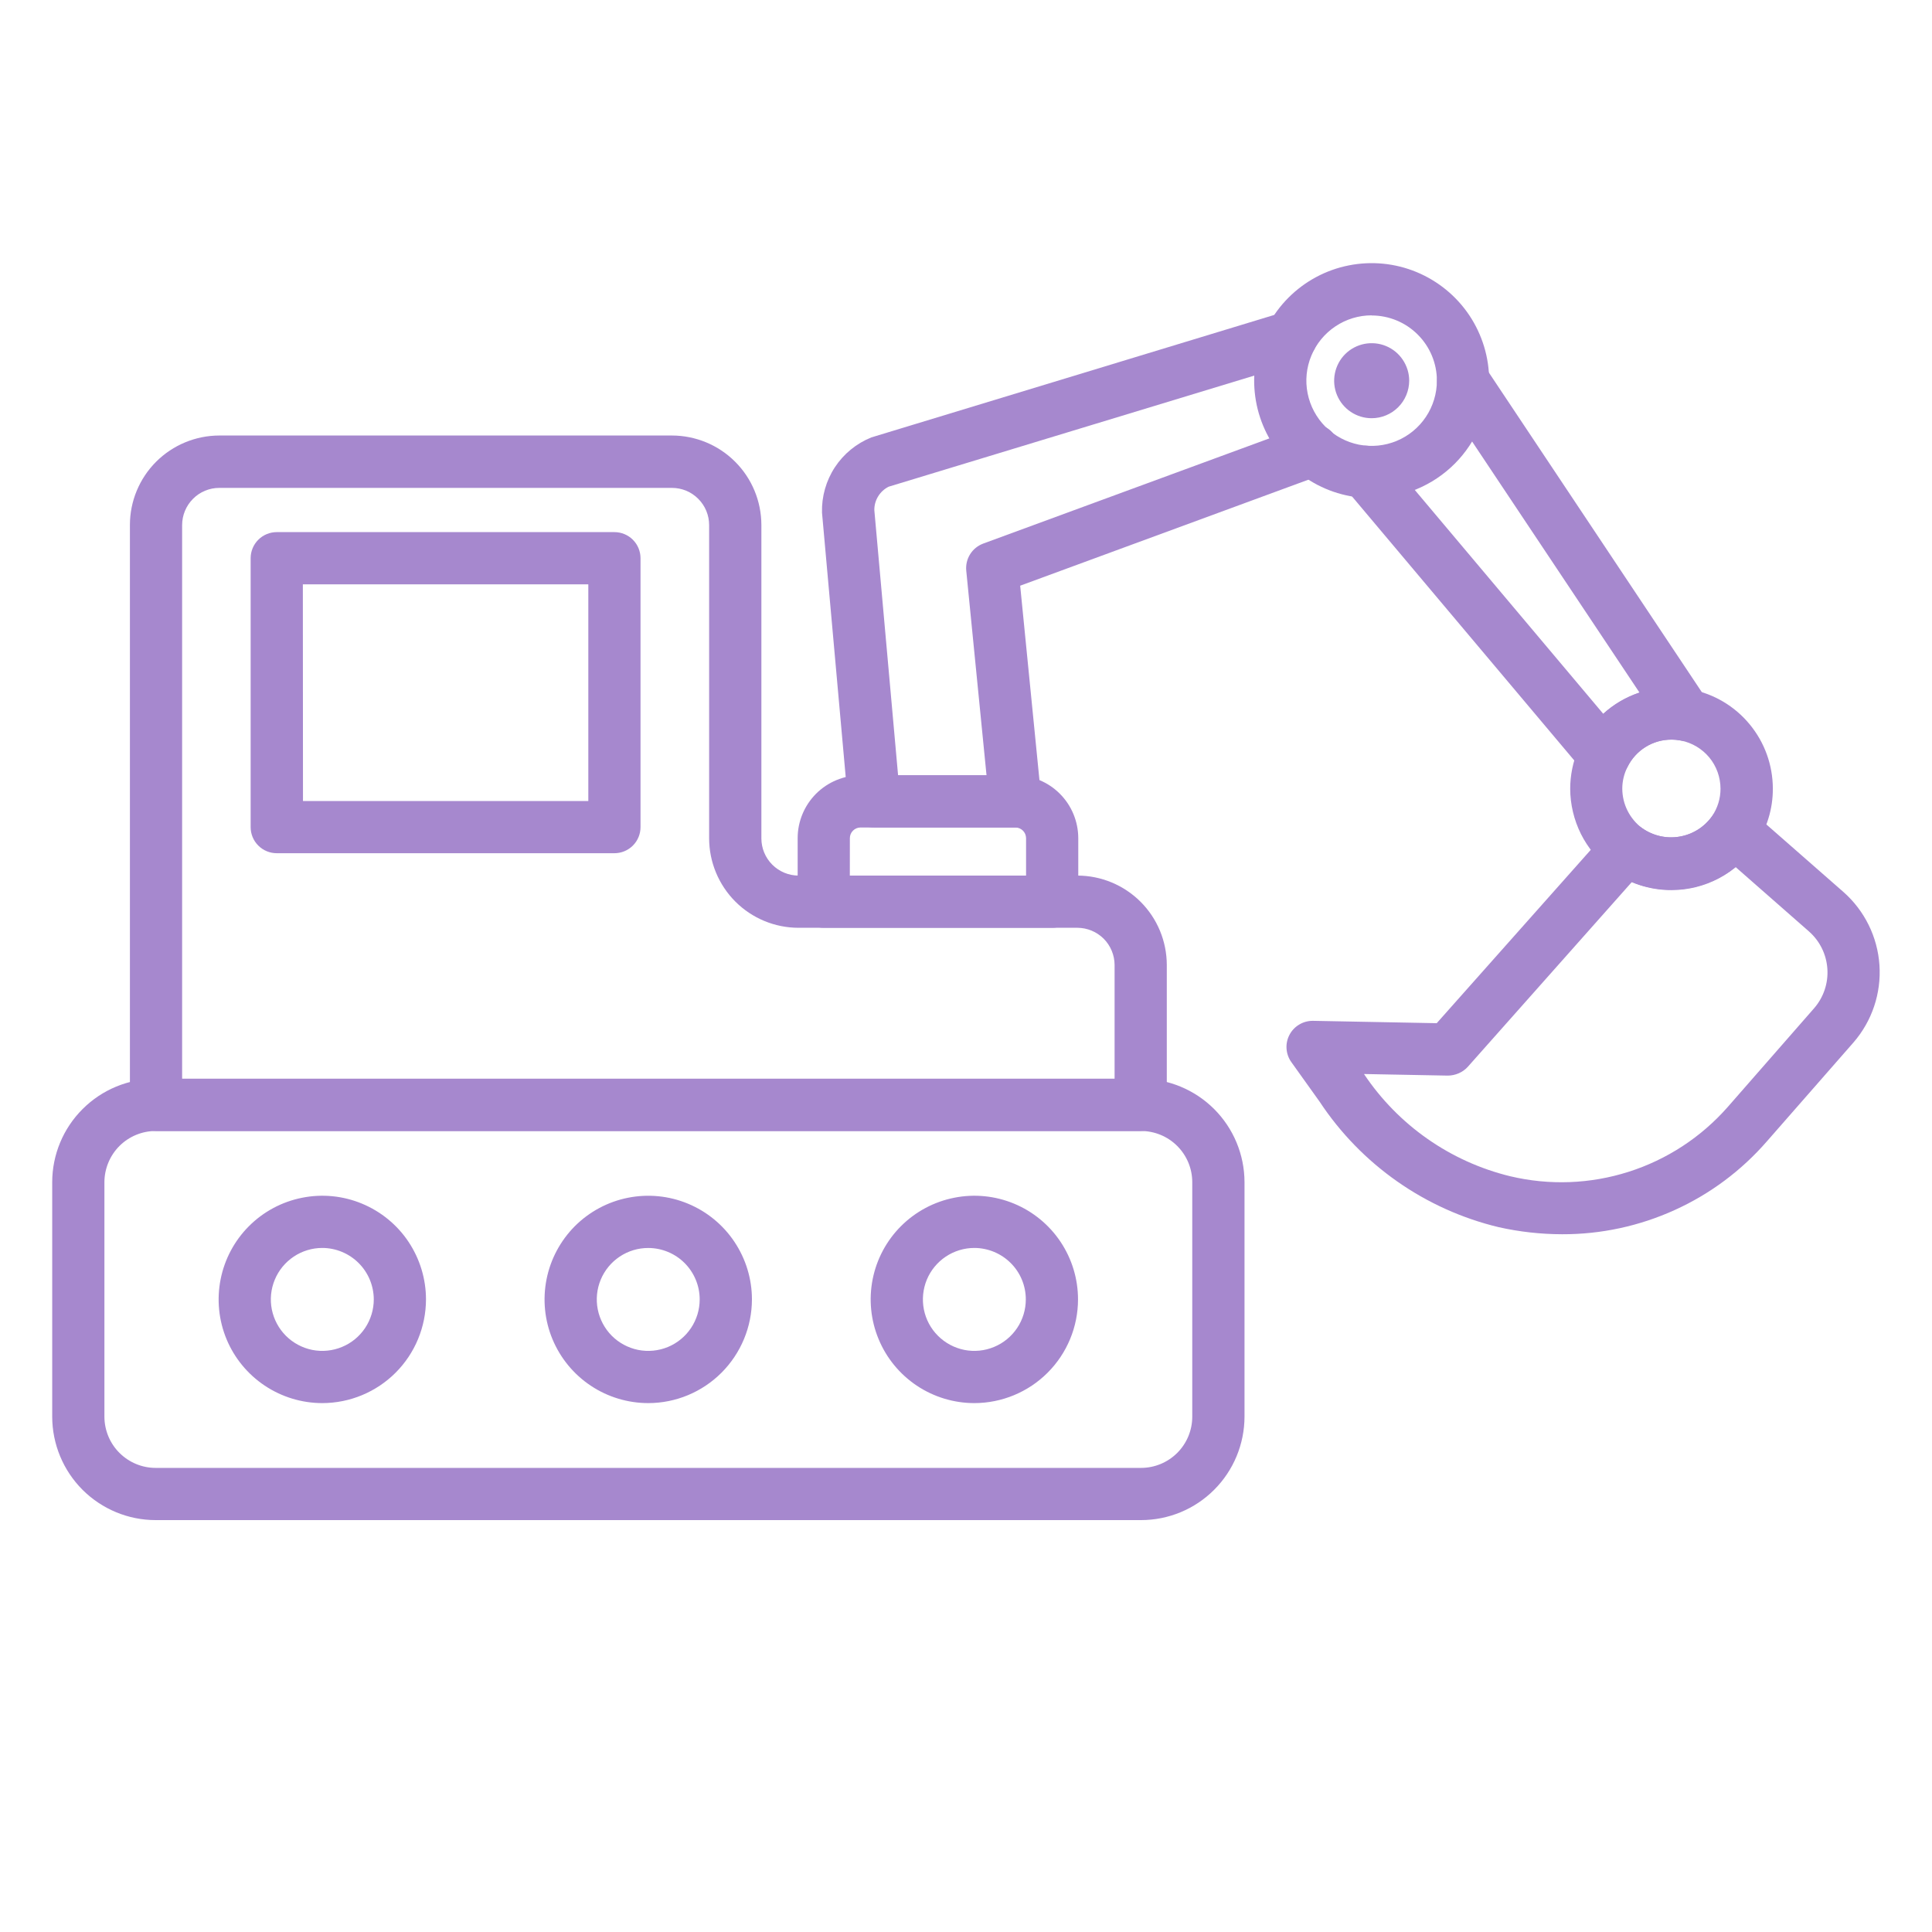 <svg width="45" height="45" viewBox="0 0 45 45" fill="none" xmlns="http://www.w3.org/2000/svg">
<path d="M26.577 35.406H3.625C2.986 35.406 2.374 35.151 1.922 34.7C1.471 34.248 1.217 33.636 1.216 32.997V27.535C1.217 26.896 1.471 26.284 1.923 25.833C2.374 25.381 2.986 25.127 3.625 25.126H26.577C27.216 25.127 27.828 25.381 28.28 25.832C28.732 26.284 28.986 26.896 28.987 27.535V32.997C28.986 33.636 28.732 34.248 28.28 34.7C27.829 35.152 27.216 35.406 26.577 35.406ZM3.625 26.343C3.309 26.343 3.006 26.469 2.782 26.692C2.559 26.916 2.433 27.219 2.432 27.535V32.997C2.433 33.313 2.558 33.617 2.782 33.84C3.006 34.064 3.309 34.19 3.625 34.19H26.577C26.894 34.19 27.197 34.064 27.421 33.84C27.644 33.617 27.77 33.313 27.77 32.997V27.535C27.77 27.219 27.644 26.916 27.42 26.692C27.197 26.469 26.894 26.343 26.577 26.343H3.625Z" fill="#A688CE"/>
<path d="M26.569 26.343H3.634C3.473 26.343 3.318 26.279 3.204 26.165C3.09 26.051 3.026 25.896 3.026 25.735V12.227C3.026 11.675 3.246 11.146 3.636 10.755C4.027 10.365 4.556 10.145 5.108 10.144H15.651C16.203 10.145 16.733 10.364 17.123 10.755C17.514 11.145 17.733 11.675 17.734 12.227V19.527C17.734 19.757 17.825 19.977 17.988 20.14C18.15 20.302 18.37 20.394 18.6 20.394H25.095C25.647 20.395 26.176 20.614 26.567 21.005C26.957 21.395 27.176 21.924 27.177 22.476V25.735C27.177 25.896 27.113 26.051 26.999 26.165C26.885 26.279 26.73 26.343 26.569 26.343ZM4.242 25.127H25.961V22.476C25.96 22.247 25.869 22.027 25.707 21.864C25.544 21.702 25.324 21.611 25.095 21.61H18.6C18.047 21.61 17.518 21.39 17.128 21C16.738 20.609 16.518 20.08 16.517 19.527V12.23C16.517 12.001 16.426 11.78 16.263 11.618C16.101 11.455 15.881 11.364 15.651 11.364H5.108C4.878 11.364 4.658 11.455 4.496 11.618C4.334 11.78 4.242 12.001 4.242 12.23V25.127Z" fill="#A688CE"/>
<path d="M24.507 21.61H19.187C19.026 21.61 18.871 21.546 18.757 21.432C18.643 21.318 18.579 21.163 18.579 21.002V19.522C18.579 19.134 18.734 18.762 19.008 18.487C19.283 18.213 19.655 18.058 20.043 18.058H23.652C24.04 18.059 24.412 18.213 24.686 18.488C24.96 18.762 25.114 19.134 25.115 19.522V21.002C25.115 21.163 25.051 21.318 24.937 21.432C24.823 21.546 24.668 21.61 24.507 21.61ZM19.794 20.394H23.899V19.522C23.898 19.456 23.872 19.393 23.826 19.347C23.779 19.301 23.717 19.274 23.651 19.274H20.043C19.977 19.274 19.915 19.3 19.868 19.347C19.821 19.393 19.795 19.456 19.795 19.522L19.794 20.394Z" fill="#A688CE"/>
<path d="M23.649 19.274H20.363C20.21 19.275 20.063 19.218 19.95 19.116C19.838 19.013 19.768 18.872 19.754 18.72L19.146 11.939C19.136 11.565 19.241 11.196 19.446 10.883C19.652 10.57 19.948 10.328 20.296 10.188L29.898 7.269C30.053 7.222 30.219 7.239 30.362 7.315C30.504 7.391 30.61 7.52 30.657 7.674C30.704 7.829 30.688 7.995 30.612 8.138C30.536 8.28 30.407 8.386 30.252 8.433L20.699 11.336C20.598 11.386 20.512 11.465 20.453 11.562C20.394 11.658 20.363 11.77 20.365 11.884L20.918 18.057H22.978L22.506 13.293C22.493 13.158 22.524 13.024 22.596 12.909C22.667 12.795 22.775 12.708 22.901 12.661L30.363 9.918C30.438 9.888 30.519 9.874 30.6 9.876C30.681 9.878 30.761 9.896 30.835 9.929C30.909 9.962 30.975 10.01 31.03 10.069C31.086 10.129 31.128 10.198 31.157 10.274C31.184 10.351 31.197 10.431 31.193 10.512C31.189 10.593 31.169 10.673 31.134 10.746C31.099 10.819 31.05 10.884 30.99 10.938C30.929 10.992 30.859 11.033 30.782 11.06L23.762 13.642L24.254 18.606C24.263 18.691 24.254 18.776 24.227 18.857C24.201 18.938 24.157 19.012 24.1 19.075C24.043 19.138 23.974 19.188 23.896 19.223C23.818 19.257 23.734 19.275 23.649 19.275V19.274Z" fill="#A688CE"/>
<path d="M37.363 18.202C37.274 18.202 37.187 18.183 37.107 18.145C37.026 18.108 36.955 18.053 36.898 17.986L31.337 11.38C31.233 11.257 31.182 11.098 31.196 10.937C31.21 10.776 31.287 10.627 31.41 10.523C31.534 10.419 31.693 10.369 31.854 10.383C32.015 10.396 32.163 10.473 32.267 10.597L37.342 16.625C37.585 16.403 37.873 16.234 38.186 16.13L33.568 9.204C33.481 9.07 33.452 8.907 33.484 8.751C33.517 8.595 33.609 8.458 33.742 8.37C33.875 8.281 34.037 8.249 34.194 8.278C34.35 8.308 34.489 8.399 34.58 8.53L39.767 16.314C39.834 16.414 39.87 16.532 39.87 16.653C39.869 16.774 39.833 16.892 39.765 16.992C39.698 17.092 39.602 17.169 39.49 17.215C39.378 17.26 39.255 17.271 39.137 17.246C39.068 17.233 38.999 17.226 38.929 17.227C38.716 17.227 38.507 17.286 38.326 17.399C38.145 17.512 38 17.673 37.906 17.864C37.861 17.955 37.794 18.032 37.712 18.091C37.63 18.149 37.534 18.186 37.434 18.198C37.41 18.201 37.387 18.202 37.363 18.202Z" fill="#A688CE"/>
<path d="M7.508 32.681C7.03 32.681 6.563 32.539 6.166 32.274C5.769 32.009 5.459 31.632 5.276 31.191C5.093 30.749 5.046 30.264 5.139 29.795C5.232 29.327 5.462 28.896 5.799 28.559C6.137 28.221 6.567 27.991 7.036 27.898C7.504 27.804 7.99 27.852 8.431 28.035C8.872 28.218 9.25 28.527 9.515 28.924C9.78 29.322 9.922 29.788 9.922 30.266C9.921 30.906 9.667 31.52 9.214 31.973C8.762 32.425 8.148 32.68 7.508 32.681ZM7.508 29.067C7.271 29.067 7.039 29.137 6.842 29.269C6.644 29.401 6.491 29.588 6.4 29.807C6.309 30.026 6.285 30.267 6.331 30.499C6.378 30.732 6.492 30.946 6.659 31.113C6.827 31.281 7.041 31.395 7.273 31.442C7.506 31.488 7.747 31.464 7.966 31.373C8.185 31.283 8.372 31.129 8.504 30.932C8.635 30.735 8.706 30.503 8.706 30.266C8.705 29.948 8.579 29.644 8.354 29.419C8.13 29.195 7.825 29.068 7.508 29.067Z" fill="#A688CE"/>
<path d="M15.101 32.681C14.623 32.681 14.156 32.54 13.759 32.275C13.361 32.01 13.052 31.633 12.868 31.192C12.685 30.751 12.637 30.265 12.73 29.797C12.823 29.328 13.053 28.898 13.39 28.559C13.728 28.222 14.158 27.991 14.627 27.898C15.095 27.805 15.581 27.852 16.022 28.035C16.464 28.218 16.841 28.527 17.106 28.924C17.372 29.322 17.514 29.788 17.514 30.266C17.513 30.906 17.258 31.519 16.806 31.972C16.354 32.425 15.741 32.68 15.101 32.681ZM15.101 29.068C14.864 29.067 14.632 29.137 14.435 29.268C14.237 29.4 14.083 29.587 13.992 29.806C13.901 30.025 13.877 30.266 13.923 30.498C13.969 30.731 14.083 30.945 14.25 31.113C14.418 31.281 14.632 31.395 14.864 31.442C15.097 31.488 15.338 31.464 15.557 31.374C15.776 31.283 15.963 31.13 16.095 30.932C16.227 30.735 16.297 30.503 16.297 30.266C16.297 29.949 16.171 29.645 15.947 29.42C15.723 29.195 15.418 29.069 15.101 29.068Z" fill="#A688CE"/>
<path d="M22.695 32.681C22.217 32.681 21.75 32.539 21.353 32.274C20.956 32.008 20.646 31.631 20.464 31.19C20.281 30.749 20.233 30.263 20.326 29.795C20.419 29.326 20.649 28.896 20.987 28.558C21.325 28.221 21.755 27.991 22.224 27.898C22.692 27.804 23.177 27.852 23.619 28.035C24.06 28.218 24.437 28.527 24.702 28.924C24.968 29.322 25.109 29.788 25.109 30.266C25.109 30.906 24.854 31.52 24.401 31.973C23.949 32.425 23.335 32.68 22.695 32.681ZM22.695 29.067C22.457 29.067 22.226 29.138 22.029 29.269C21.832 29.401 21.678 29.588 21.587 29.807C21.497 30.026 21.473 30.267 21.519 30.5C21.565 30.732 21.679 30.946 21.847 31.113C22.015 31.281 22.228 31.395 22.461 31.442C22.693 31.488 22.934 31.464 23.153 31.373C23.372 31.283 23.559 31.129 23.691 30.932C23.823 30.735 23.893 30.503 23.893 30.266C23.893 29.948 23.767 29.643 23.542 29.419C23.317 29.194 23.012 29.068 22.695 29.067Z" fill="#A688CE"/>
<path d="M36.385 28.748C35.889 28.747 35.394 28.692 34.91 28.584C33.198 28.174 31.705 27.128 30.735 25.658L30.078 24.739C30.012 24.647 29.974 24.539 29.966 24.427C29.958 24.314 29.982 24.202 30.035 24.102C30.087 24.003 30.166 23.92 30.263 23.863C30.359 23.805 30.47 23.776 30.582 23.777L33.464 23.832L37.428 19.371C37.53 19.256 37.672 19.184 37.825 19.169C37.978 19.154 38.13 19.198 38.252 19.291C38.506 19.469 38.819 19.539 39.123 19.486C39.428 19.434 39.7 19.263 39.879 19.012C39.927 18.94 39.99 18.879 40.063 18.833C40.137 18.787 40.219 18.757 40.305 18.746C40.39 18.734 40.478 18.741 40.56 18.766C40.643 18.791 40.72 18.833 40.785 18.89L42.936 20.775C43.43 21.21 43.732 21.823 43.776 22.479C43.82 23.135 43.603 23.783 43.172 24.28L41.157 26.581C40.564 27.264 39.831 27.811 39.007 28.184C38.184 28.558 37.289 28.751 36.385 28.748ZM31.77 25.016C32.567 26.208 33.782 27.058 35.175 27.397C36.087 27.614 37.04 27.578 37.932 27.294C38.825 27.01 39.623 26.488 40.242 25.784L42.254 23.484C42.475 23.23 42.586 22.899 42.563 22.564C42.54 22.228 42.386 21.916 42.133 21.694L40.426 20.196C40.091 20.464 39.69 20.638 39.264 20.699C38.839 20.761 38.405 20.708 38.007 20.546L34.188 24.848C34.129 24.913 34.057 24.964 33.977 24.999C33.896 25.034 33.81 25.052 33.722 25.053L31.77 25.016Z" fill="#A688CE"/>
<path d="M38.931 20.732C38.419 20.735 37.92 20.567 37.513 20.256C37.222 20.035 36.986 19.75 36.822 19.423C36.66 19.096 36.574 18.736 36.573 18.371C36.574 17.746 36.823 17.146 37.265 16.704C37.707 16.262 38.306 16.014 38.931 16.013C39.084 16.012 39.237 16.027 39.388 16.058C39.924 16.163 40.407 16.45 40.754 16.872C41.102 17.293 41.292 17.822 41.293 18.368C41.295 18.841 41.153 19.303 40.886 19.693C40.67 20.013 40.379 20.276 40.038 20.457C39.697 20.638 39.317 20.733 38.931 20.732ZM38.931 17.227C38.718 17.227 38.509 17.286 38.328 17.399C38.147 17.512 38.001 17.673 37.908 17.864C37.828 18.02 37.786 18.194 37.786 18.369C37.787 18.547 37.828 18.723 37.908 18.882C37.988 19.041 38.103 19.18 38.245 19.287C38.37 19.376 38.512 19.44 38.662 19.474C38.812 19.509 38.967 19.513 39.118 19.487C39.27 19.462 39.414 19.406 39.545 19.325C39.675 19.243 39.787 19.136 39.876 19.011C40.006 18.822 40.075 18.598 40.074 18.369C40.073 18.104 39.981 17.846 39.812 17.642C39.642 17.438 39.407 17.298 39.146 17.248C39.075 17.234 39.003 17.227 38.931 17.227Z" fill="#A688CE"/>
<path d="M31.948 11.602C31.407 11.602 30.878 11.442 30.428 11.141C29.978 10.84 29.627 10.413 29.42 9.913C29.213 9.413 29.159 8.863 29.264 8.332C29.37 7.801 29.631 7.313 30.013 6.931C30.396 6.548 30.884 6.287 31.414 6.182C31.945 6.076 32.495 6.13 32.995 6.337C33.495 6.545 33.923 6.895 34.224 7.345C34.524 7.795 34.685 8.324 34.685 8.866C34.685 9.591 34.396 10.287 33.883 10.801C33.37 11.314 32.674 11.602 31.948 11.602ZM31.948 7.345C31.648 7.345 31.354 7.434 31.104 7.602C30.854 7.769 30.659 8.006 30.544 8.284C30.428 8.562 30.398 8.867 30.457 9.162C30.516 9.457 30.661 9.728 30.873 9.941C31.086 10.153 31.357 10.298 31.652 10.357C31.947 10.415 32.252 10.385 32.53 10.27C32.808 10.155 33.045 9.96 33.212 9.71C33.379 9.46 33.468 9.166 33.468 8.866C33.468 8.463 33.307 8.077 33.022 7.793C32.737 7.508 32.351 7.348 31.948 7.348V7.345Z" fill="#A688CE"/>
<path d="M31.948 9.437C32.263 9.437 32.518 9.182 32.518 8.867C32.518 8.553 32.263 8.298 31.948 8.298C31.634 8.298 31.378 8.553 31.378 8.867C31.378 9.182 31.634 9.437 31.948 9.437Z" fill="#A688CE"/>
<path d="M31.948 9.741C31.775 9.741 31.607 9.69 31.463 9.594C31.319 9.498 31.207 9.361 31.141 9.201C31.075 9.042 31.058 8.866 31.092 8.697C31.126 8.527 31.209 8.371 31.331 8.249C31.453 8.127 31.609 8.044 31.779 8.01C31.948 7.977 32.124 7.994 32.283 8.06C32.443 8.126 32.579 8.238 32.675 8.382C32.771 8.526 32.823 8.695 32.823 8.867C32.822 9.099 32.73 9.322 32.566 9.485C32.402 9.649 32.18 9.741 31.948 9.741ZM31.948 8.602C31.896 8.602 31.844 8.618 31.801 8.647C31.757 8.676 31.723 8.718 31.703 8.766C31.683 8.815 31.678 8.868 31.688 8.92C31.699 8.971 31.724 9.018 31.761 9.056C31.798 9.093 31.846 9.118 31.897 9.128C31.949 9.138 32.002 9.133 32.051 9.113C32.099 9.093 32.141 9.059 32.17 9.015C32.199 8.971 32.215 8.92 32.215 8.867C32.215 8.833 32.208 8.798 32.194 8.766C32.181 8.733 32.161 8.704 32.136 8.679C32.112 8.655 32.082 8.635 32.05 8.622C32.018 8.608 31.983 8.602 31.948 8.602Z" fill="#A688CE"/>
<path d="M14.311 19.873H6.446C6.285 19.873 6.13 19.809 6.016 19.695C5.902 19.581 5.838 19.427 5.838 19.265V13.002C5.838 12.841 5.902 12.686 6.016 12.572C6.13 12.458 6.285 12.394 6.446 12.394H14.311C14.472 12.394 14.627 12.458 14.741 12.572C14.855 12.686 14.919 12.841 14.919 13.002V19.265C14.919 19.427 14.855 19.581 14.741 19.695C14.627 19.809 14.472 19.873 14.311 19.873ZM7.057 18.657H13.703V13.61H7.054L7.057 18.657Z" fill="#A688CE"/>
</svg>
